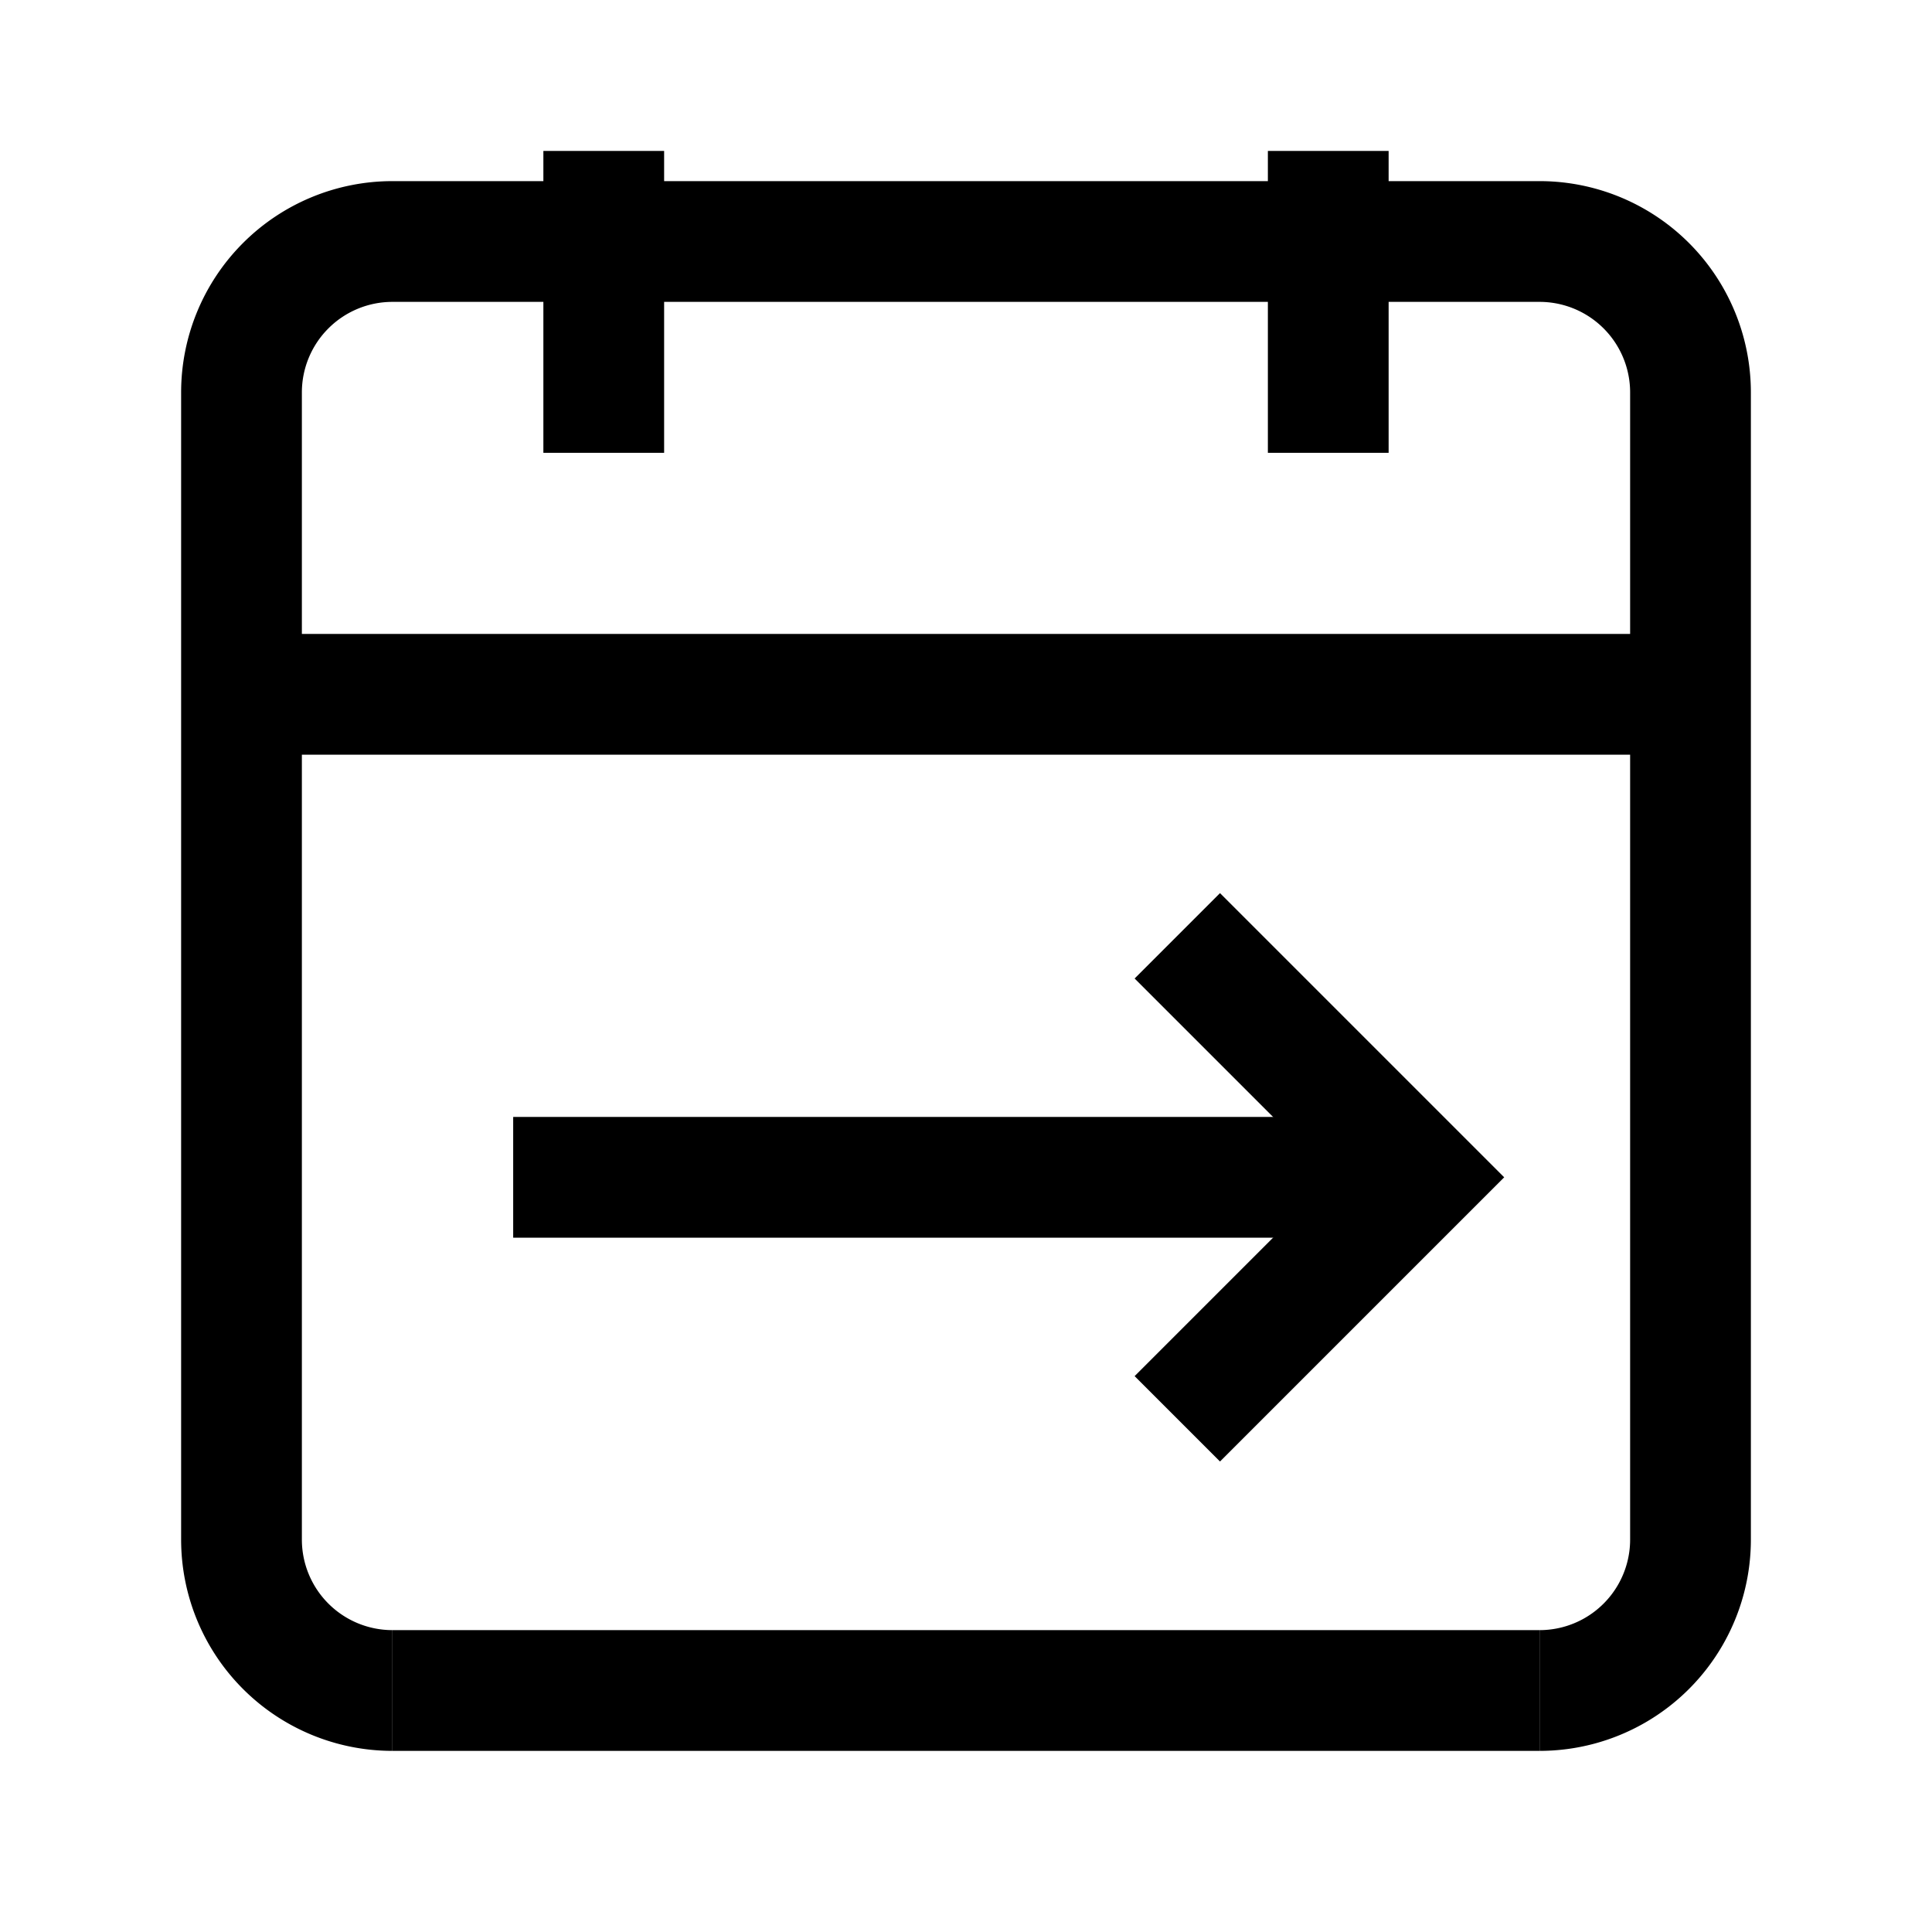 <svg xmlns="http://www.w3.org/2000/svg" width="512" height="512" viewBox="0 0 512 512">
  <title>calendar-from</title>
  <path d="M104,448a40,40,0,0,1-40-40V104a40,40,0,0,1,40-40H408a40,40,0,0,1,40,40V408a40,40,0,0,1-40,40" fill="none" stroke="#000" stroke-linecap="butt" stroke-linejoin="miter" stroke-width="32"/>
  <line x1="408" y1="448" x2="104" y2="448" fill="none" stroke="#000" stroke-linecap="butt" stroke-linejoin="miter" stroke-width="32"/>
  <line x1="160" y1="40" x2="160" y2="120" fill="none" stroke="#000" stroke-linecap="butt" stroke-linejoin="miter" stroke-width="32"/>
  <line x1="352" y1="40" x2="352" y2="120" fill="none" stroke="#000" stroke-linecap="butt" stroke-linejoin="miter" stroke-width="32"/>
  <line x1="64" y1="184" x2="448" y2="184" fill="none" stroke="#000" stroke-linecap="butt" stroke-linejoin="miter" stroke-width="32"/>
  <polyline points="312 376 376 312 312 248" fill="none" stroke="#000" stroke-linecap="butt" stroke-linejoin="miter" stroke-width="32"/>
  <line x1="136" y1="312" x2="375" y2="312" fill="none" stroke="#000" stroke-linecap="butt" stroke-linejoin="miter" stroke-width="32"/>
</svg>
